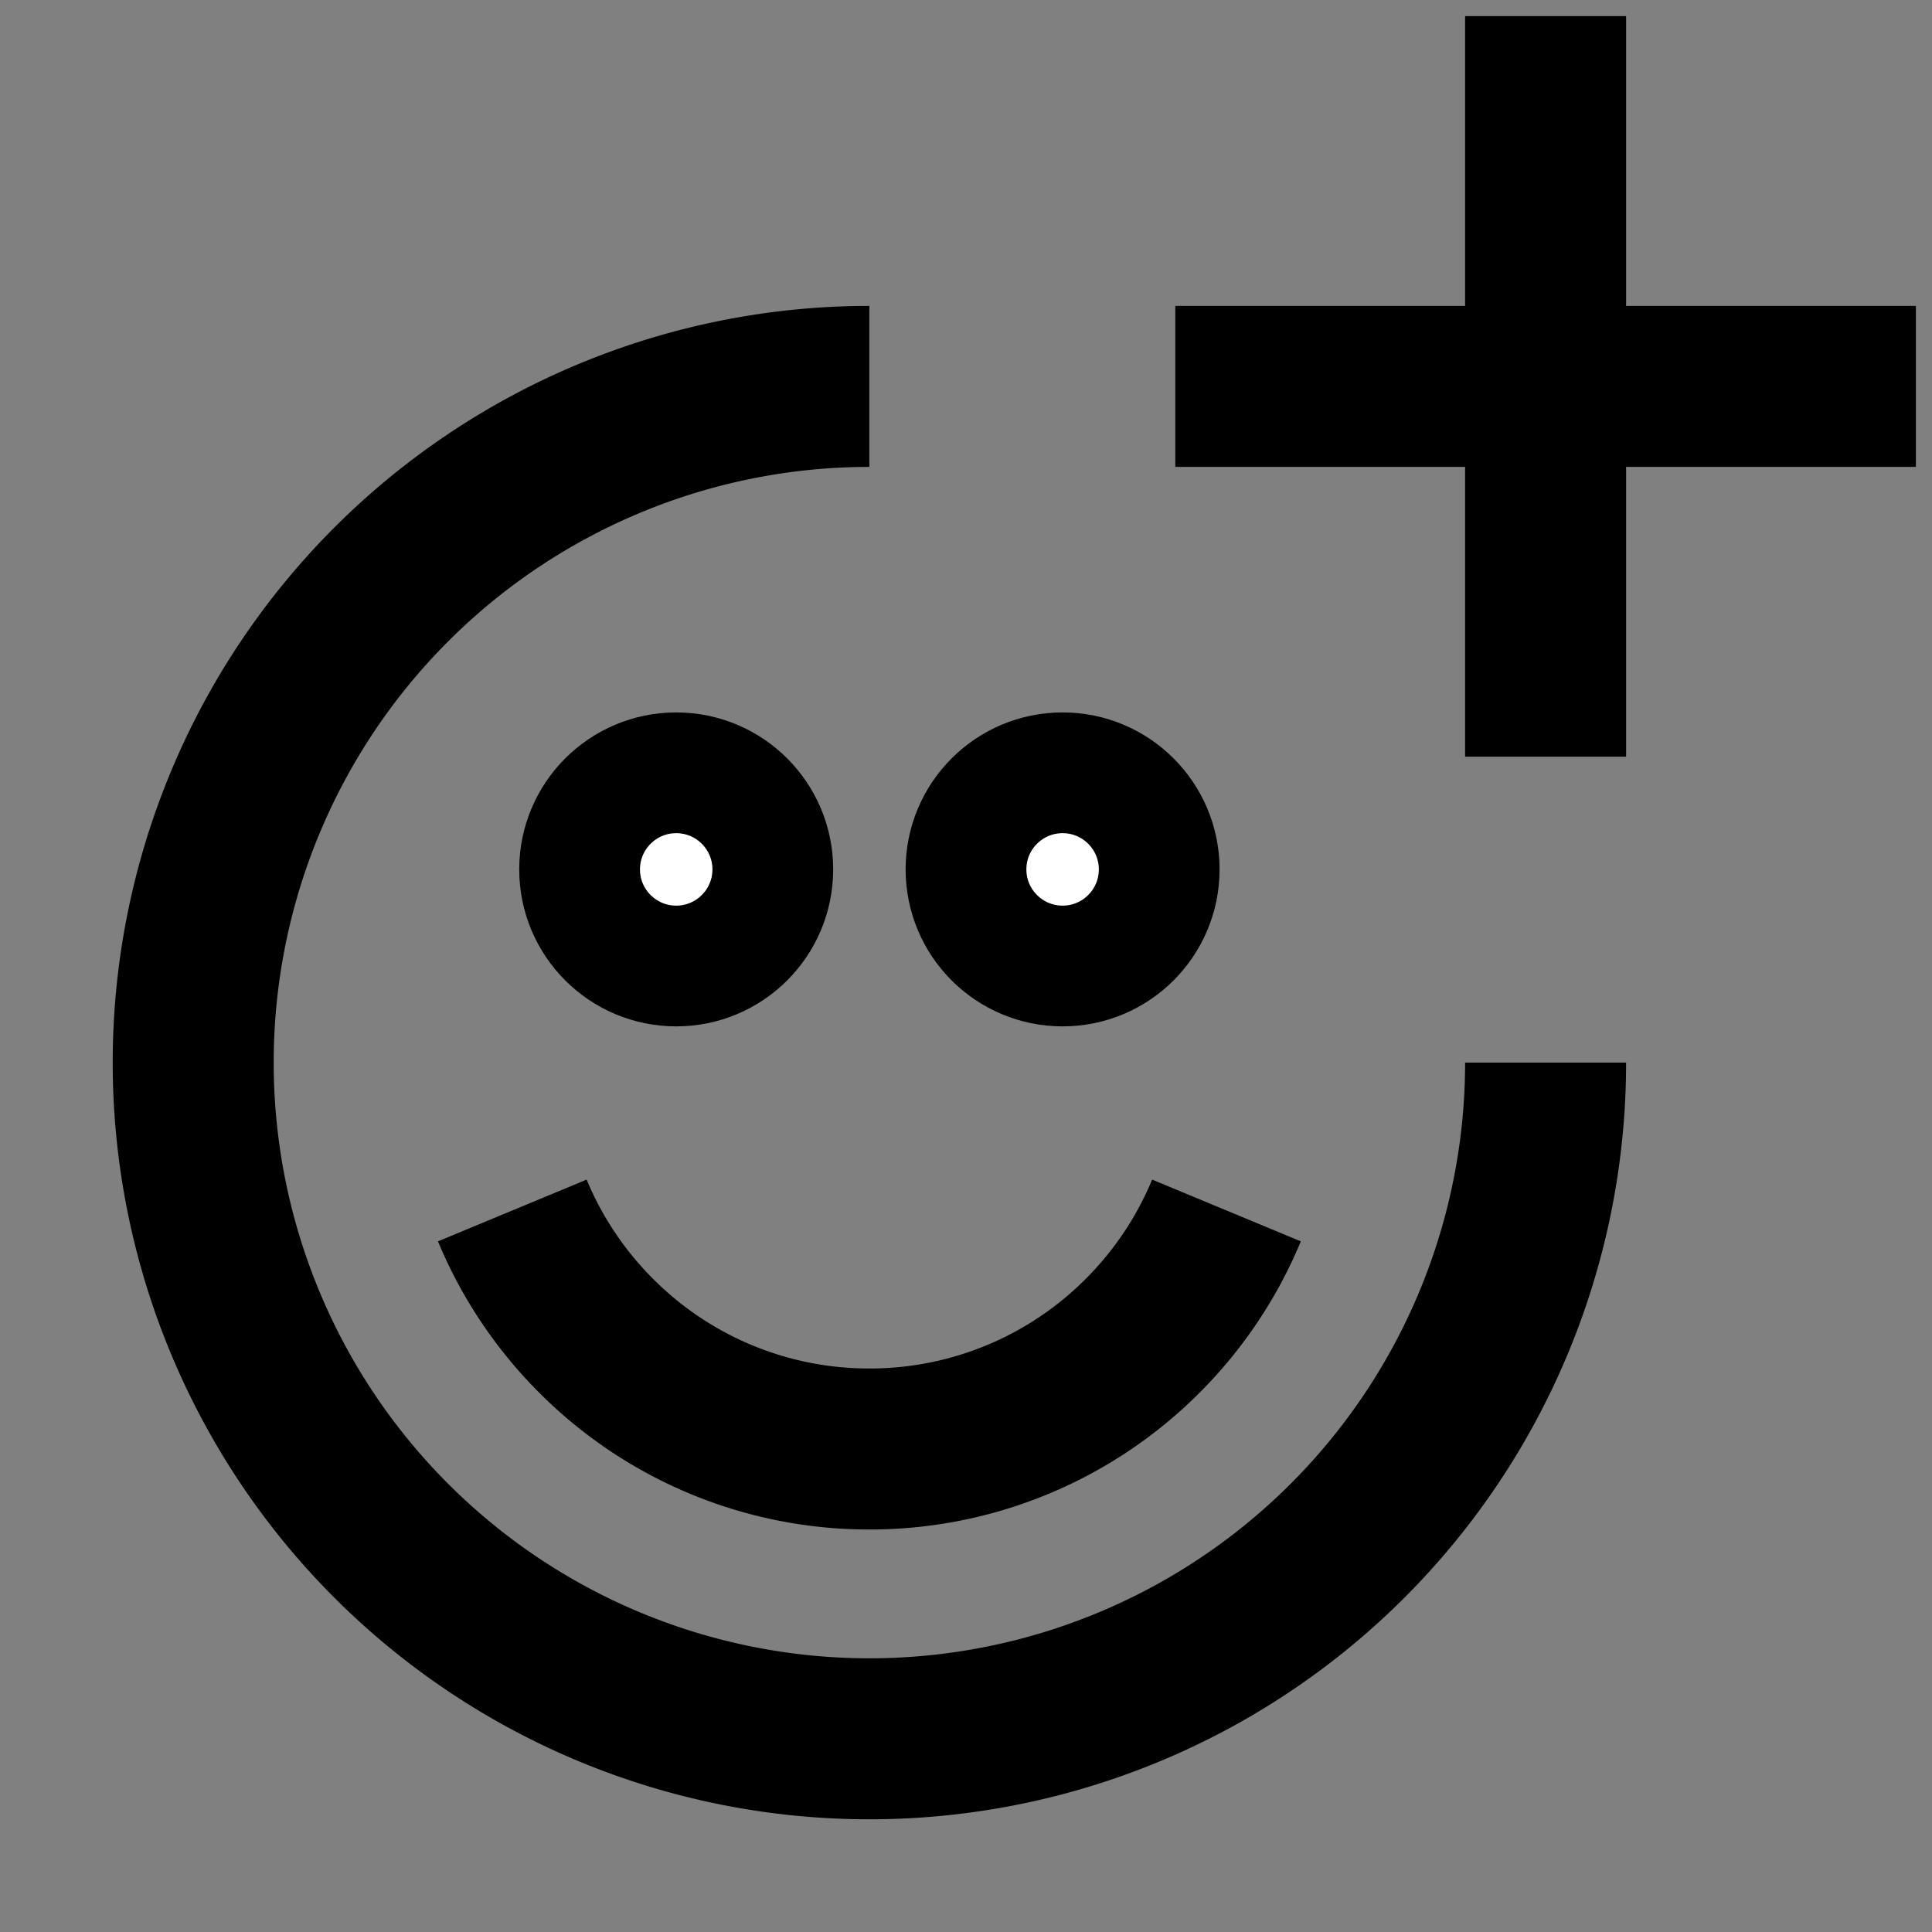 <svg width="24px" height="24px" viewBox="0 0 24 24" id="add-reaction" xmlns="http://www.w3.org/2000/svg">
  <rect x="0" y="0" width="24" height="24" fill="#808080" stroke="none"/>
  <g color="#5E6067">
    <rect id="Rectangle_3" data-name="Rectangle 3" width="24" height="24" fill="none"/>
    <path id="Oval" d="M8.4,0a8.4,8.4,0,0,0,0,16.8h0a8.4,8.4,0,0,0,8.4-8.4" transform="translate(2.4 4.8)" fill="none" stroke="currentcolor" stroke-miterlimit="10" stroke-width="2"/>
    <path id="Oval-2" data-name="Oval" d="M0,0A4.807,4.807,0,0,0,1.042,1.557,4.785,4.785,0,0,0,4.436,2.963h0A4.785,4.785,0,0,0,7.83,1.557,4.807,4.807,0,0,0,8.872,0" transform="translate(6.364 15.037)" fill="none" stroke="currentcolor" stroke-miterlimit="10" stroke-width="2"/>
    <circle id="Oval-3" data-name="Oval" cx="1.2" cy="1.2" r="1.2" transform="translate(7.2 9.6)" fill="#fff" stroke="currentcolor" stroke-width="1.5"/>
    <circle id="Oval-4" data-name="Oval" cx="1.2" cy="1.2" r="1.2" transform="translate(12 9.6)" fill="#fff" stroke="currentcolor" stroke-width="1.5"/>
    <path id="Line" d="M1.2,0V7.2" transform="translate(18 1.2)" fill="none" stroke="currentcolor" stroke-linecap="square" stroke-miterlimit="10" stroke-width="2"/>
    <path id="Line-2" data-name="Line" d="M0,1.2H7.2" transform="translate(15.6 3.6)" fill="none" stroke="currentcolor" stroke-linecap="square" stroke-miterlimit="10" stroke-width="2"/>
  </g>
</svg>

